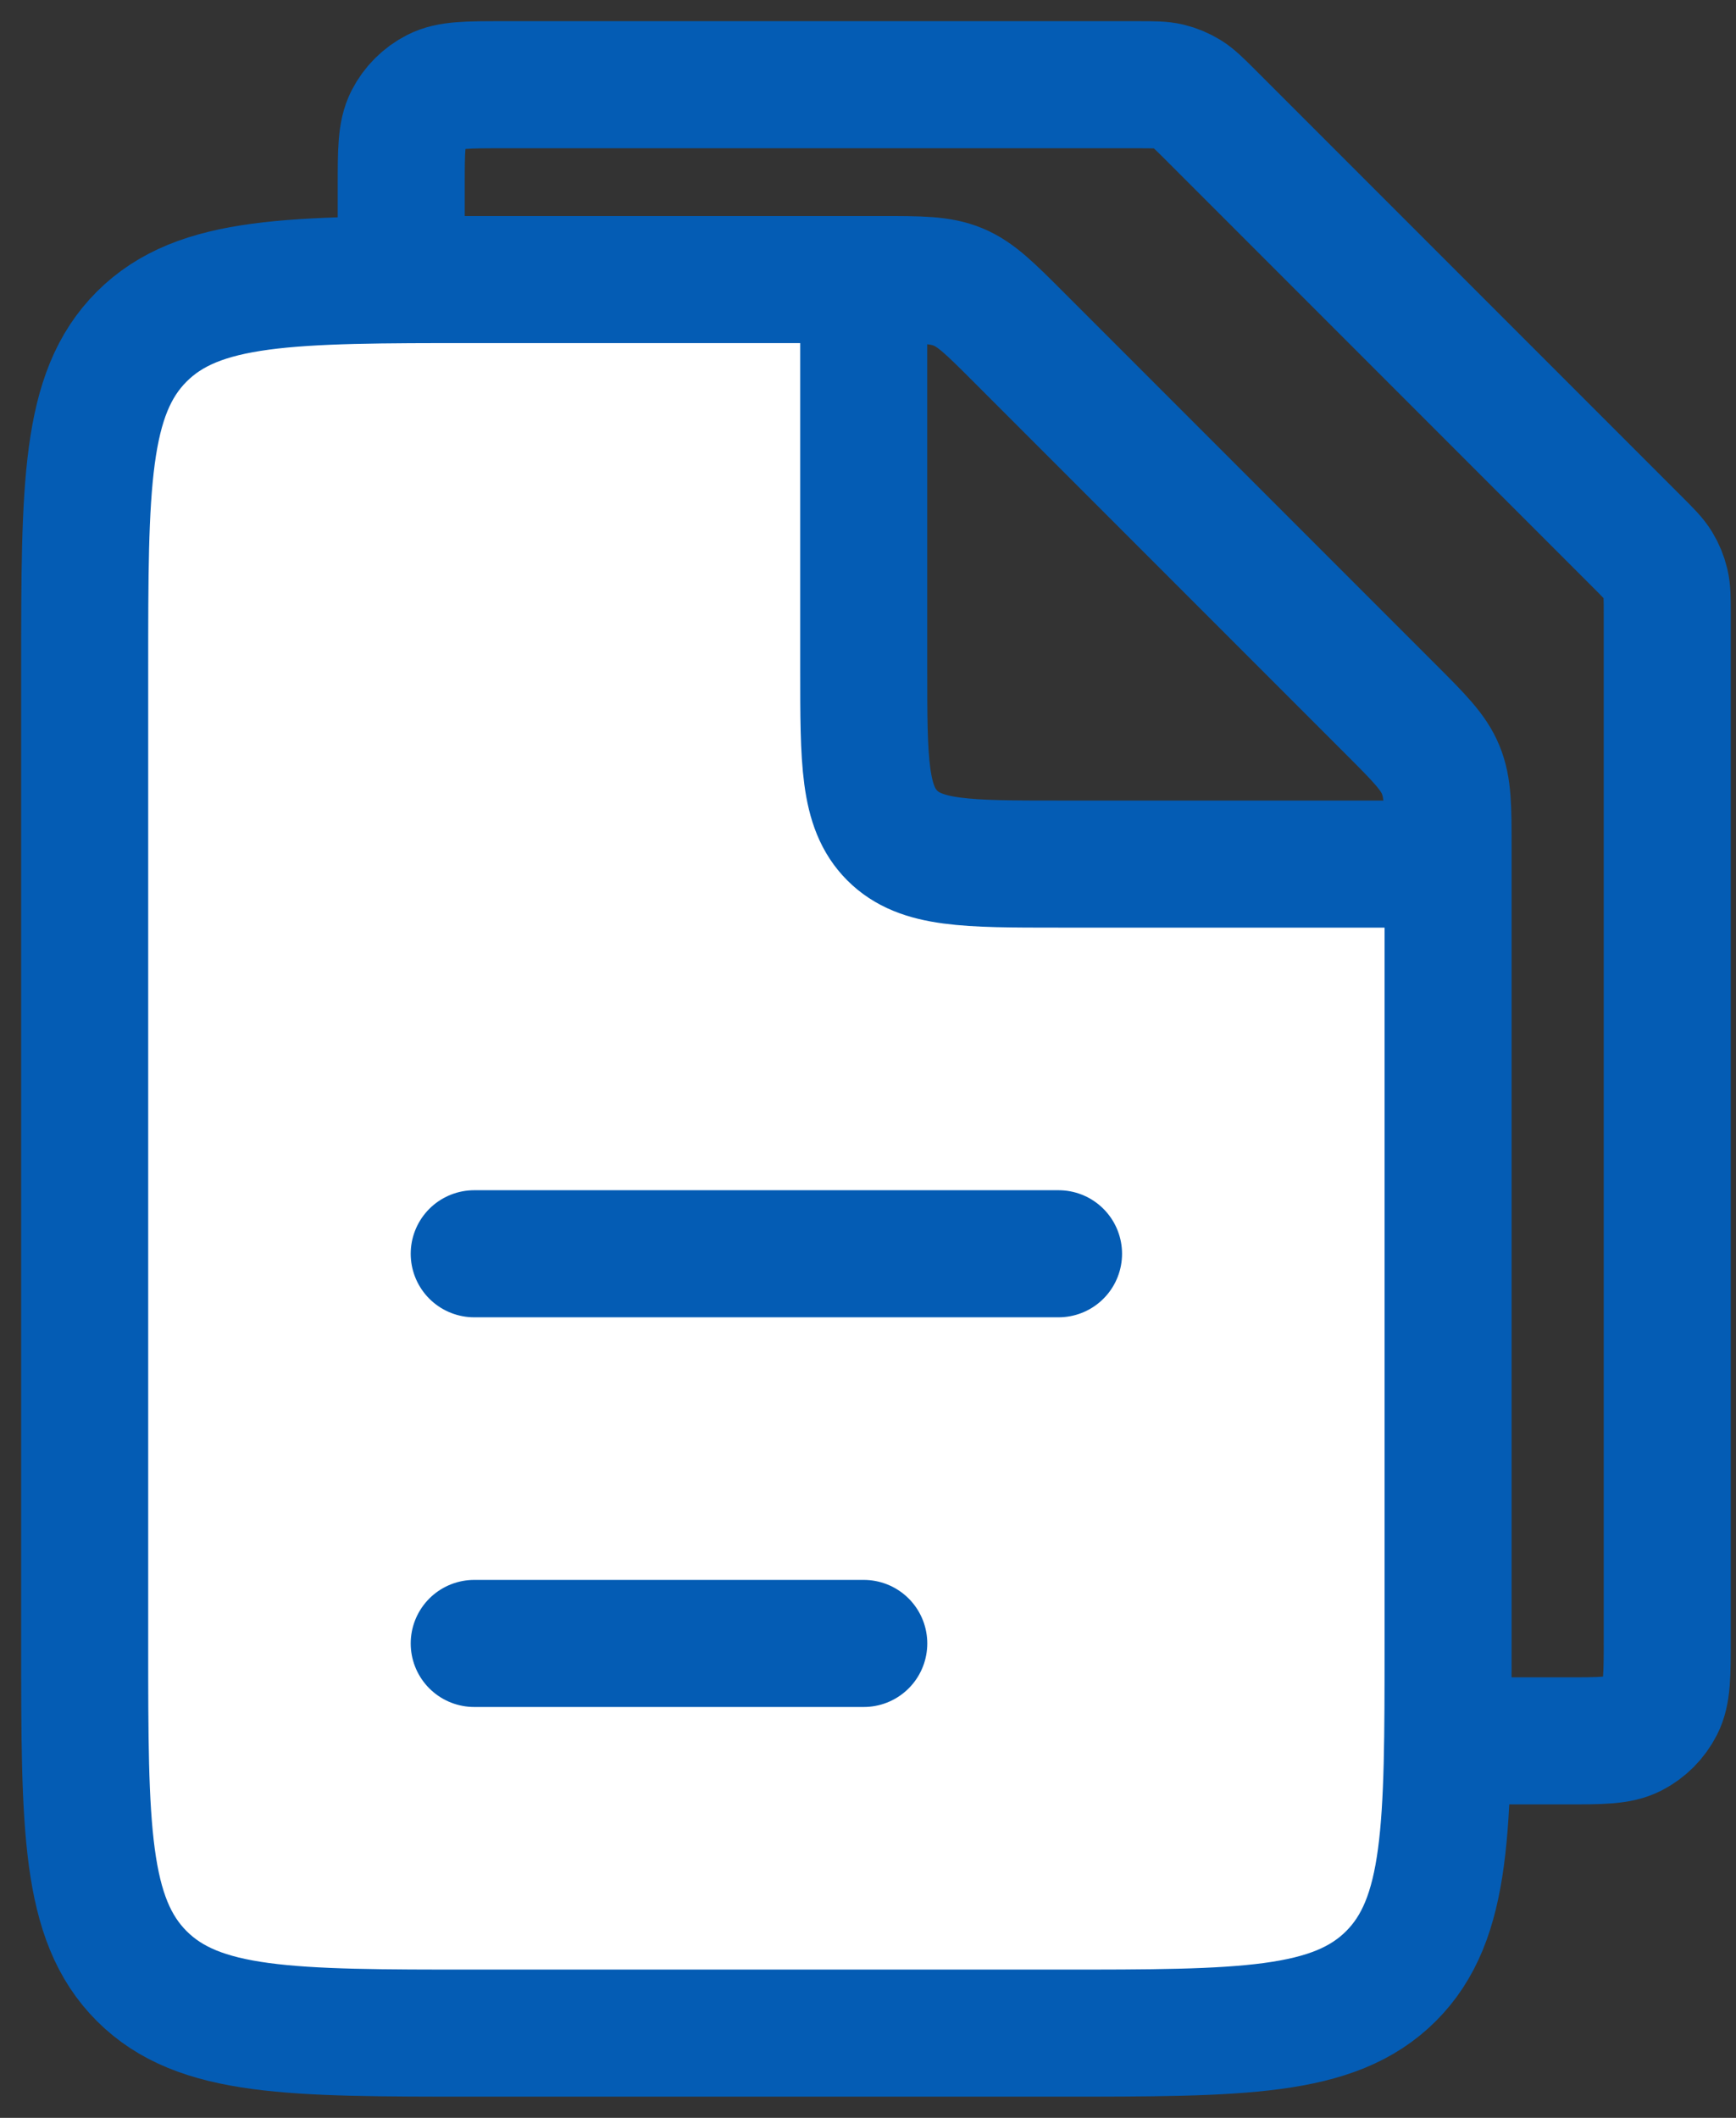 <svg width="41" height="50" viewBox="0 0 41 50" fill="none" xmlns="http://www.w3.org/2000/svg">
<rect x="0" y="0" width="41" height="50" fill="#333333" stroke="none"/>
<path d="M9.476 4.4C9.476 3.56 9.476 3.14 9.639 2.819C9.783 2.537 10.012 2.307 10.295 2.163C10.616 2 11.036 2 11.876 2H26.881C27.248 2 27.432 2 27.605 2.041C27.758 2.078 27.904 2.139 28.038 2.221C28.189 2.314 28.319 2.444 28.579 2.703L38.673 12.797C38.932 13.056 39.062 13.186 39.155 13.338C39.237 13.472 39.297 13.618 39.334 13.771C39.376 13.944 39.376 14.127 39.376 14.494V38.7C39.376 39.54 39.376 39.96 39.212 40.281C39.068 40.563 38.839 40.793 38.557 40.937C38.236 41.1 37.816 41.1 36.976 41.1H11.876C11.036 41.1 10.616 41.1 10.295 40.937C10.012 40.793 9.783 40.563 9.639 40.281C9.476 39.96 9.476 39.54 9.476 38.7V4.4Z" stroke="#045CB4" stroke-width="3"/>
<path d="M20.4 15.8V6.6H6C4.114 6.6 3.172 6.6 2.586 7.186C2 7.772 2 8.714 2 10.6V44C2 45.886 2 46.828 2.586 47.414C3.172 48 4.114 48 6 48H30.2C32.086 48 33.029 48 33.614 47.414C34.2 46.828 34.2 45.886 34.2 44V20.4H25C22.832 20.4 21.747 20.4 21.074 19.726C20.4 19.053 20.4 17.968 20.4 15.8Z" fill="white"/>
<path d="M20.795 6.6H11.2C6.863 6.6 4.695 6.6 3.347 7.947C2 9.295 2 11.463 2 15.8V38.8C2 43.137 2 45.305 3.347 46.653C4.695 48 6.863 48 11.2 48H25C29.337 48 31.505 48 32.853 46.653C34.2 45.305 34.2 43.137 34.2 38.8V20.005C34.2 19.065 34.2 18.595 34.025 18.172C33.85 17.75 33.517 17.418 32.853 16.753L24.047 7.947C23.383 7.283 23.05 6.95 22.628 6.775C22.205 6.6 21.735 6.6 20.795 6.6Z" stroke="#045CB4" stroke-width="3"/>
<path d="M11.2 29.6L25 29.6" stroke="#045CB4" stroke-width="3" stroke-linecap="round"/>
<path d="M11.2 38.8L20.4 38.8" stroke="#045CB4" stroke-width="3" stroke-linecap="round"/>
<path d="M20.399 6.6V15.8C20.399 17.968 20.399 19.053 21.073 19.726C21.747 20.4 22.831 20.4 24.999 20.4H34.199" stroke="#045CB4" stroke-width="3"/>
</svg>
